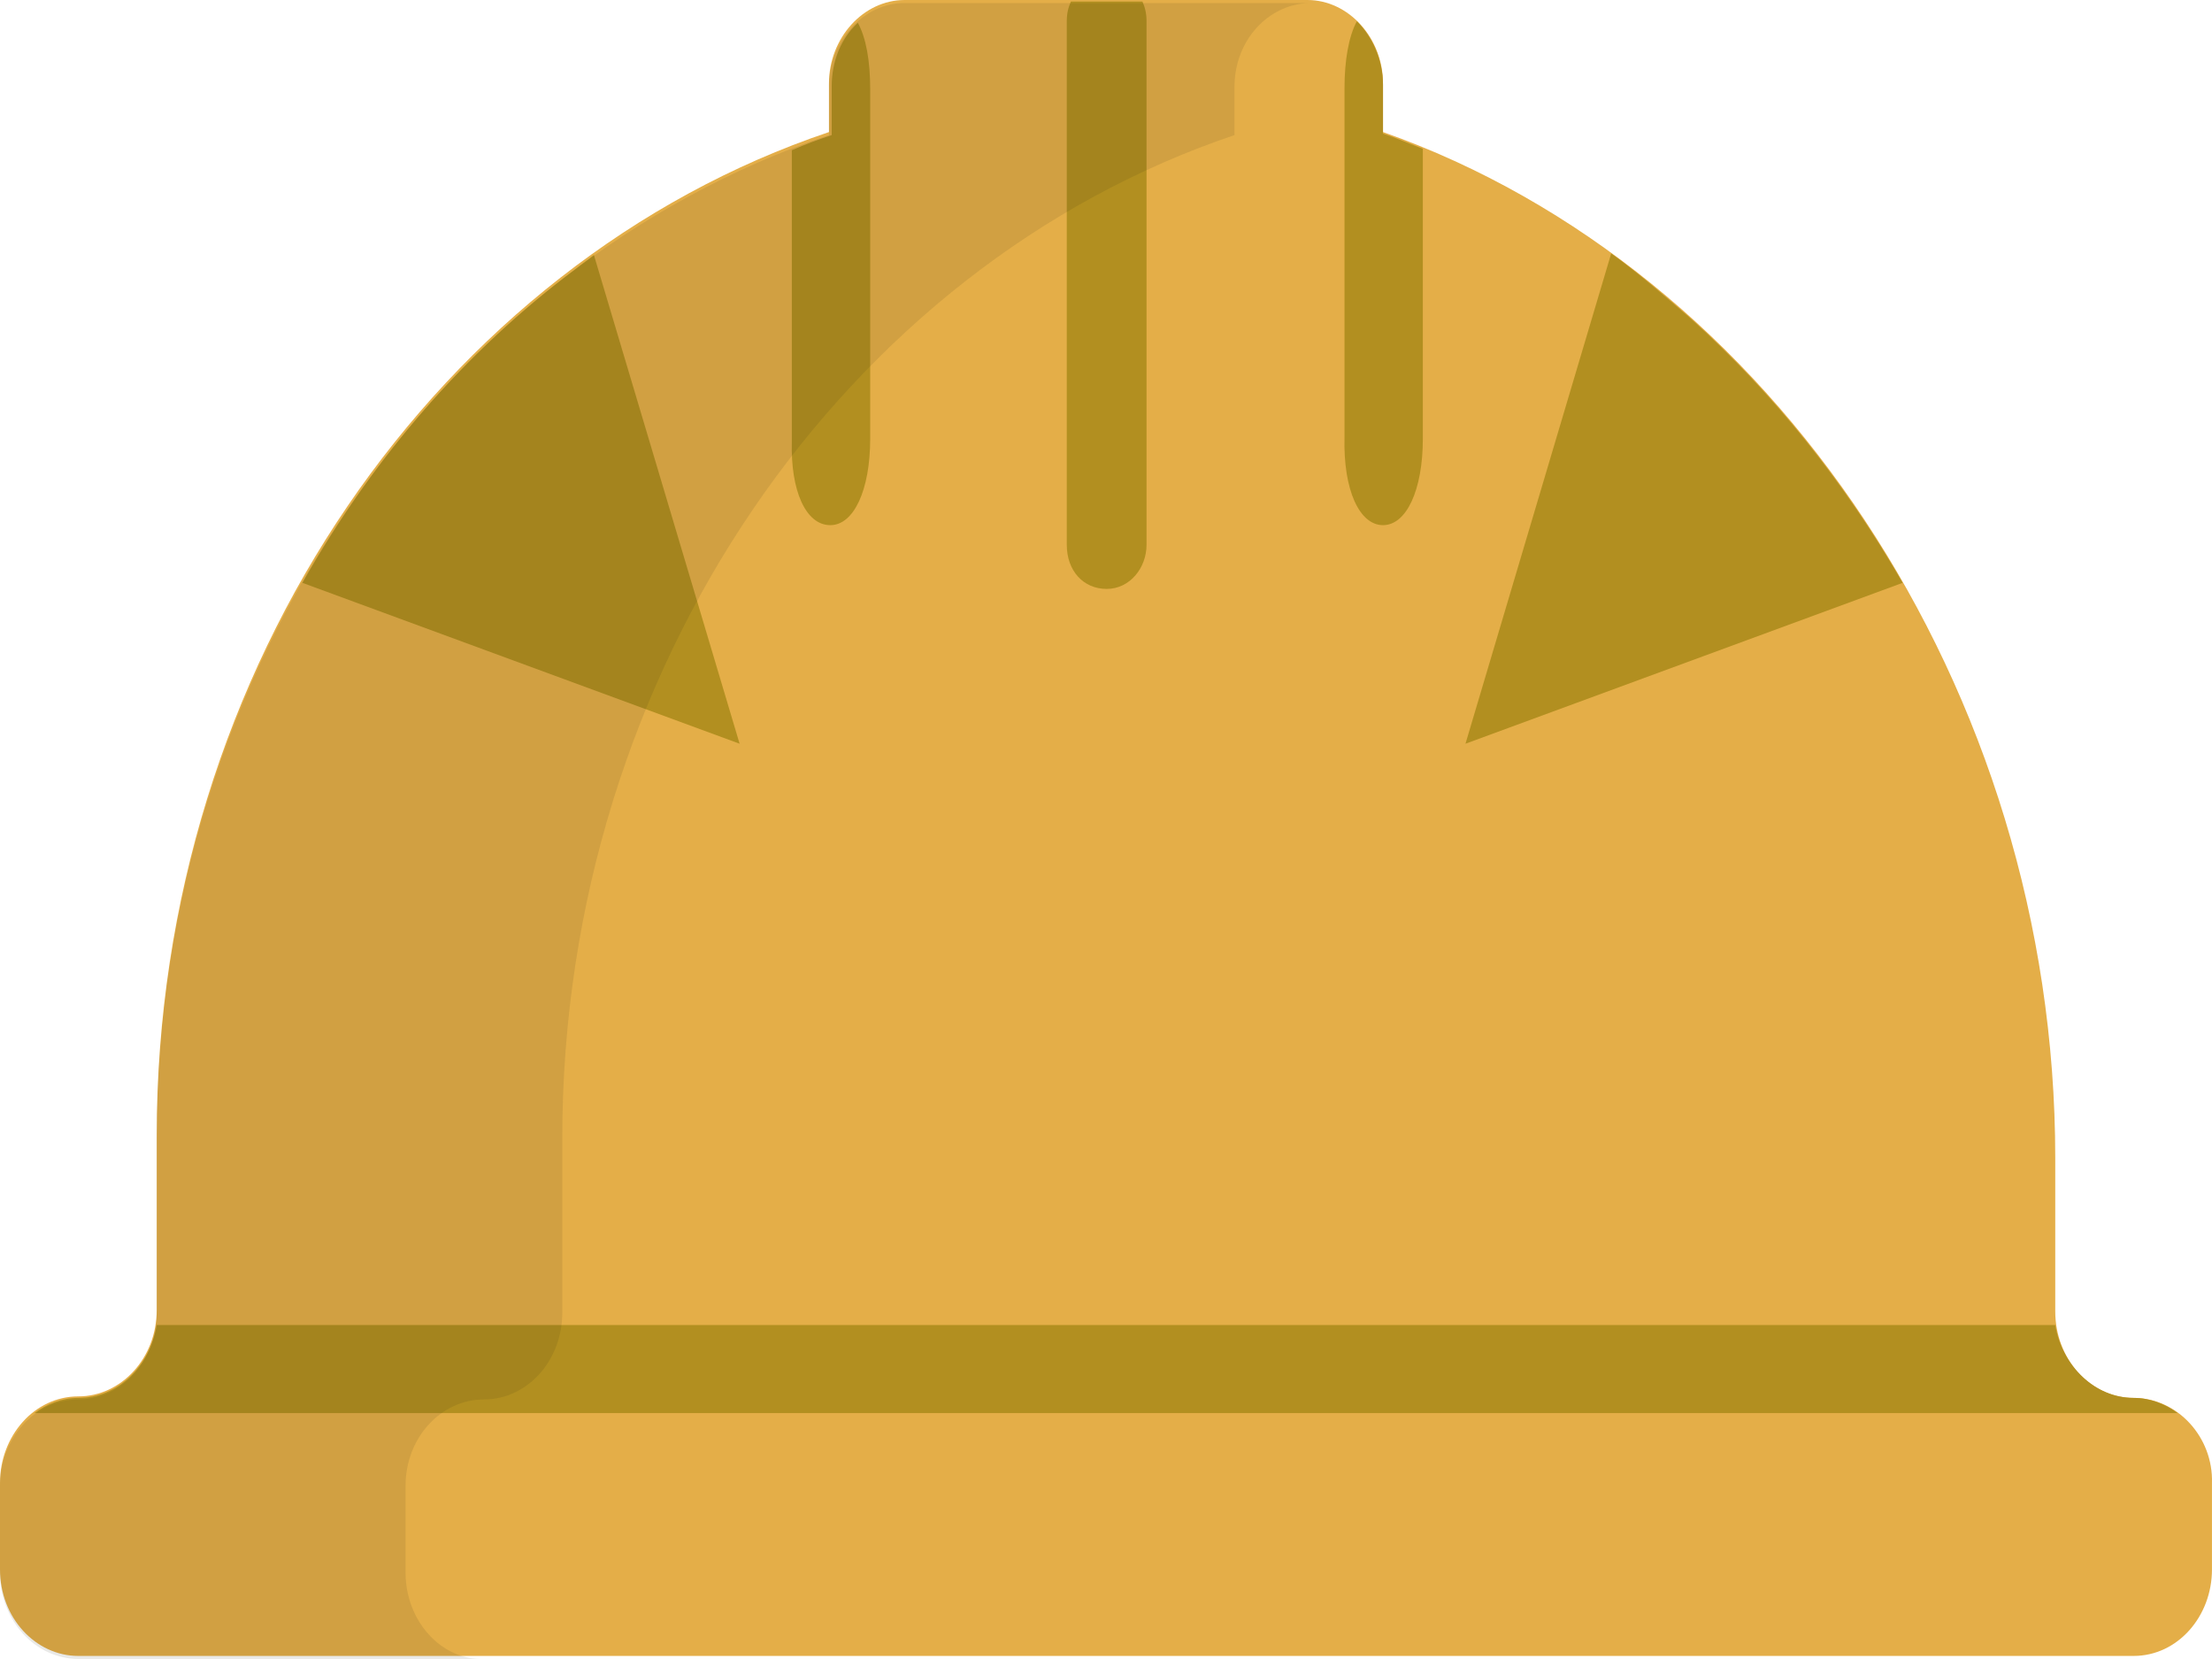 <svg width="80" height="60" viewBox="0 0 80 60" fill="none" xmlns="http://www.w3.org/2000/svg">
<path d="M77.165 50.557C75.573 50.557 74.331 49.13 74.331 47.428V41.884C74.331 24.867 64.039 9.716 50.018 4.776V3.019C50.018 1.372 48.775 0 47.283 0H32.715C31.224 0 29.981 1.372 29.981 3.019V4.776C15.96 9.497 5.668 24.043 5.668 41.06V47.373C5.668 49.13 4.375 50.502 2.834 50.502C1.243 50.502 0 51.929 0 53.631V56.76C0 58.516 1.293 59.889 2.834 59.889H77.165C78.756 59.889 79.999 58.462 79.999 56.76V53.631C80.048 51.984 78.756 50.557 77.165 50.557Z" fill="#E4AE48"/>
<path d="M50.018 18.993C50.863 18.993 51.459 17.731 51.459 15.864V5.38C51.012 5.215 50.515 4.995 50.018 4.831V3.074C50.018 2.141 49.62 1.317 49.073 0.768C48.775 1.317 48.626 2.196 48.626 3.184V15.809C48.576 17.731 49.172 18.993 50.018 18.993Z" fill="#B28F20"/>
<path d="M2.834 50.557C2.238 50.557 1.691 50.776 1.243 51.106H78.756C78.308 50.776 77.761 50.557 77.165 50.557C75.773 50.557 74.579 49.404 74.331 47.922H5.668C5.42 49.404 4.276 50.557 2.834 50.557Z" fill="#B28F20"/>
<path d="M30.03 18.993C30.876 18.993 31.472 17.731 31.472 15.864V3.239C31.472 2.196 31.323 1.372 31.025 0.823C30.428 1.372 30.08 2.196 30.08 3.129V4.886C29.583 5.05 29.136 5.215 28.638 5.434V15.974C28.589 17.731 29.136 18.993 30.03 18.993Z" fill="#B28F20"/>
<path d="M40.024 21.299C40.869 21.299 41.466 20.53 41.466 19.707V0.769C41.466 0.494 41.416 0.275 41.317 0.055H38.731C38.632 0.275 38.582 0.494 38.582 0.769V19.707C38.582 20.64 39.179 21.299 40.024 21.299Z" fill="#B28F20"/>
<path d="M53.001 26.898L68.812 21.079C66.724 17.456 64.138 14.217 61.155 11.527C60.21 10.704 59.266 9.881 58.271 9.167L53.001 26.898Z" fill="#B28F20"/>
<path d="M26.749 26.898L21.479 9.222C21.28 9.387 21.031 9.552 20.832 9.716C16.855 12.68 13.474 16.578 10.938 21.079L26.749 26.898Z" fill="#B28F20"/>
<path opacity="0.1" d="M14.667 56.87V53.741C14.667 51.984 15.96 50.612 17.501 50.612C19.092 50.612 20.335 49.184 20.335 47.483V41.17C20.335 24.153 30.627 9.606 44.648 4.885V3.129C44.648 1.482 45.841 0.165 47.333 0.11H47.283H32.715C31.224 0.11 29.981 1.482 29.981 3.129V4.885C15.96 9.606 5.668 24.153 5.668 41.17V47.483C5.668 49.239 4.375 50.612 2.834 50.612C1.243 50.612 0 52.039 0 53.741V56.87C0 58.626 1.293 59.998 2.834 59.998H17.501C15.96 60.053 14.667 58.626 14.667 56.87Z" fill="#252211"/>
</svg>
